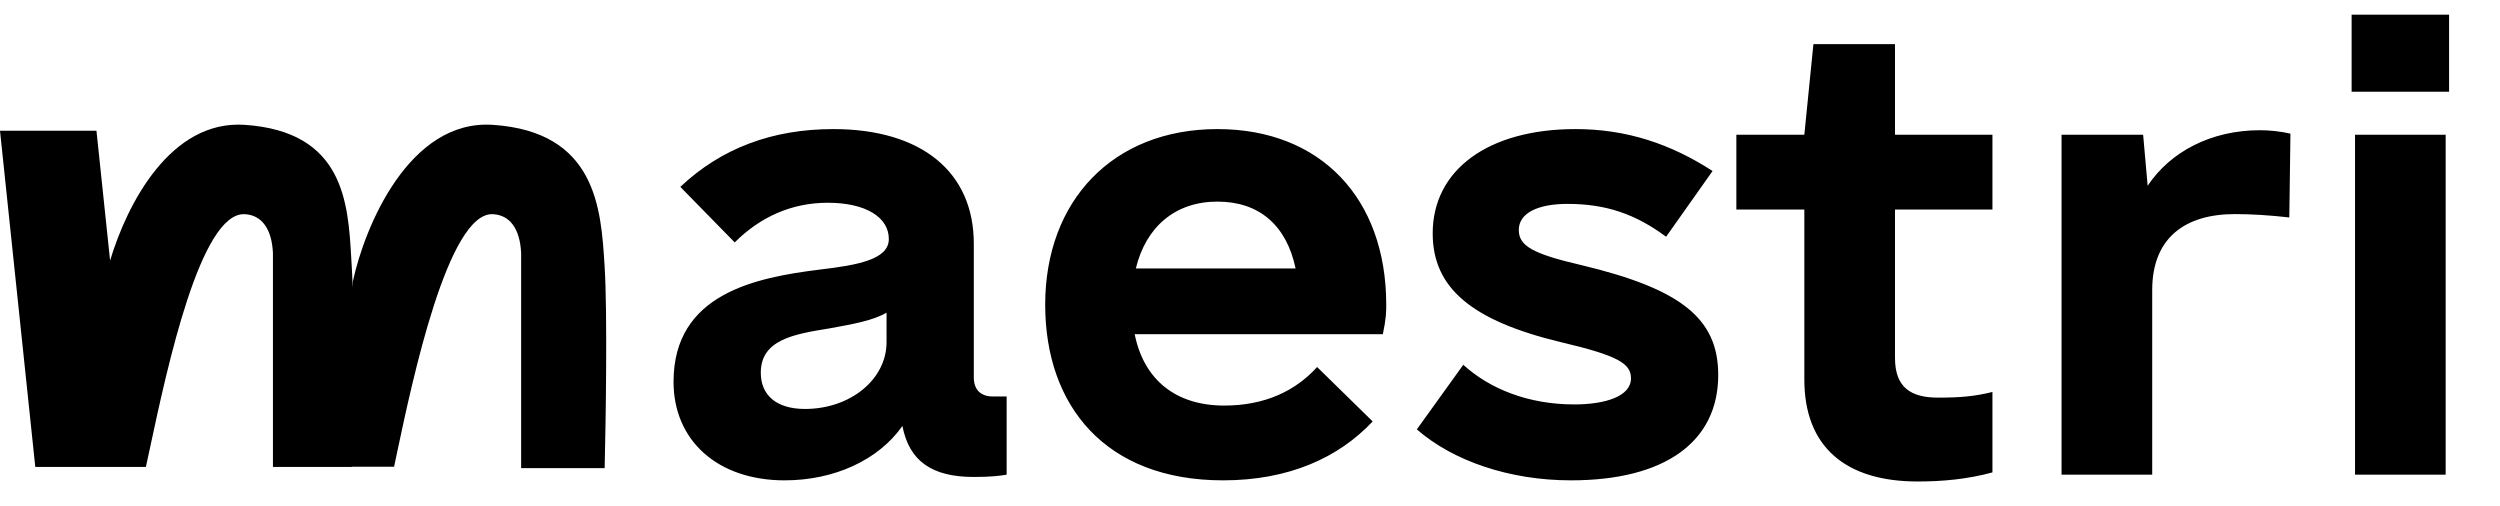 <svg width="79" height="16" viewBox="0 0 79 16" fill="none" xmlns="http://www.w3.org/2000/svg">
<path fill-rule="evenodd" clip-rule="evenodd" d="M7.733 3.945C5.391 3.787 4.021 6.43 3.479 8.233L3.048 4.131H0L1.115 14.755H3.495L3.495 14.755H4.61C4.651 14.572 4.695 14.364 4.744 14.136L4.744 14.136C5.282 11.622 6.336 6.7 7.733 6.768C8.258 6.794 8.588 7.214 8.625 7.994V14.755H11.116C11.116 14.752 11.116 14.75 11.116 14.748H12.453C12.481 14.618 12.512 14.469 12.547 14.303C13.026 12.04 14.155 6.699 15.575 6.768C16.101 6.794 16.43 7.214 16.468 7.994V14.792H19.107C19.144 13.294 19.196 9.866 19.107 8.44C19.106 8.417 19.104 8.393 19.103 8.37C18.992 6.593 18.841 4.165 15.575 3.945C12.928 3.767 11.523 7.165 11.152 8.886L11.144 9.086C11.137 8.843 11.128 8.625 11.116 8.44C11.11 8.348 11.105 8.254 11.1 8.159V8.159C10.999 6.406 10.871 4.157 7.733 3.945Z" fill="#000000"/>
<path d="M31.381 12.529H31.81V15C31.596 15.036 31.309 15.072 30.772 15.072C29.447 15.072 28.731 14.57 28.516 13.46C27.764 14.534 26.368 15.179 24.793 15.179C22.68 15.179 21.284 13.926 21.284 12.064C21.284 9.271 23.897 8.77 25.902 8.519C27.12 8.376 28.087 8.197 28.087 7.552C28.087 6.872 27.37 6.407 26.153 6.407C25.043 6.407 24.041 6.836 23.217 7.66L21.498 5.905C22.787 4.688 24.399 4.079 26.332 4.079C29.125 4.079 30.772 5.44 30.772 7.696V11.921C30.772 12.315 30.987 12.529 31.381 12.529ZM25.437 12.923C26.869 12.923 28.015 11.992 28.015 10.811V9.88C27.585 10.13 26.977 10.238 26.189 10.381C25.079 10.56 24.041 10.739 24.041 11.777C24.041 12.494 24.542 12.923 25.437 12.923ZM35.856 10.56C36.143 11.992 37.145 12.816 38.685 12.816C39.974 12.816 40.941 12.35 41.621 11.598L43.376 13.317C42.301 14.463 40.726 15.179 38.649 15.179C34.925 15.179 33.028 12.816 33.028 9.629C33.028 6.335 35.176 4.079 38.47 4.079C41.728 4.079 43.805 6.263 43.805 9.629C43.805 9.844 43.805 10.059 43.698 10.56H35.856ZM38.47 6.371C37.145 6.371 36.214 7.159 35.892 8.483H40.941C40.654 7.123 39.795 6.371 38.47 6.371ZM49.641 15.179C47.708 15.179 45.918 14.57 44.772 13.568L46.24 11.527C47.063 12.279 48.281 12.78 49.749 12.78C50.716 12.78 51.539 12.529 51.539 11.957C51.539 11.491 51.145 11.24 49.319 10.811C46.491 10.13 45.273 9.092 45.273 7.373C45.273 5.368 47.028 4.079 49.785 4.079C51.396 4.079 52.792 4.545 54.117 5.404L52.649 7.481C51.682 6.765 50.751 6.443 49.534 6.443C48.603 6.443 47.994 6.729 47.994 7.266C47.994 7.767 48.424 8.018 49.964 8.376C53.115 9.128 54.296 10.059 54.296 11.849C54.296 13.962 52.613 15.179 49.641 15.179ZM62.961 6.622H59.882V11.312C59.882 12.243 60.383 12.565 61.242 12.565C61.923 12.565 62.388 12.529 62.961 12.386V14.928C62.173 15.143 61.386 15.215 60.598 15.215C58.342 15.215 57.017 14.141 57.017 11.992V6.622H54.869V4.258H57.017L57.304 1.394H59.882V4.258H62.961V6.622ZM71.411 4.115C71.733 4.115 72.056 4.151 72.378 4.223L72.342 6.872C71.733 6.801 71.125 6.765 70.623 6.765C69.048 6.765 68.01 7.517 68.01 9.164V15H65.145V4.258H67.723L67.866 5.87C68.582 4.795 69.871 4.115 71.411 4.115ZM74.311 2.898V0.463H77.391V2.898H74.311ZM74.419 15V4.258H77.283V15H74.419Z" fill="#000000"/>
</svg>

